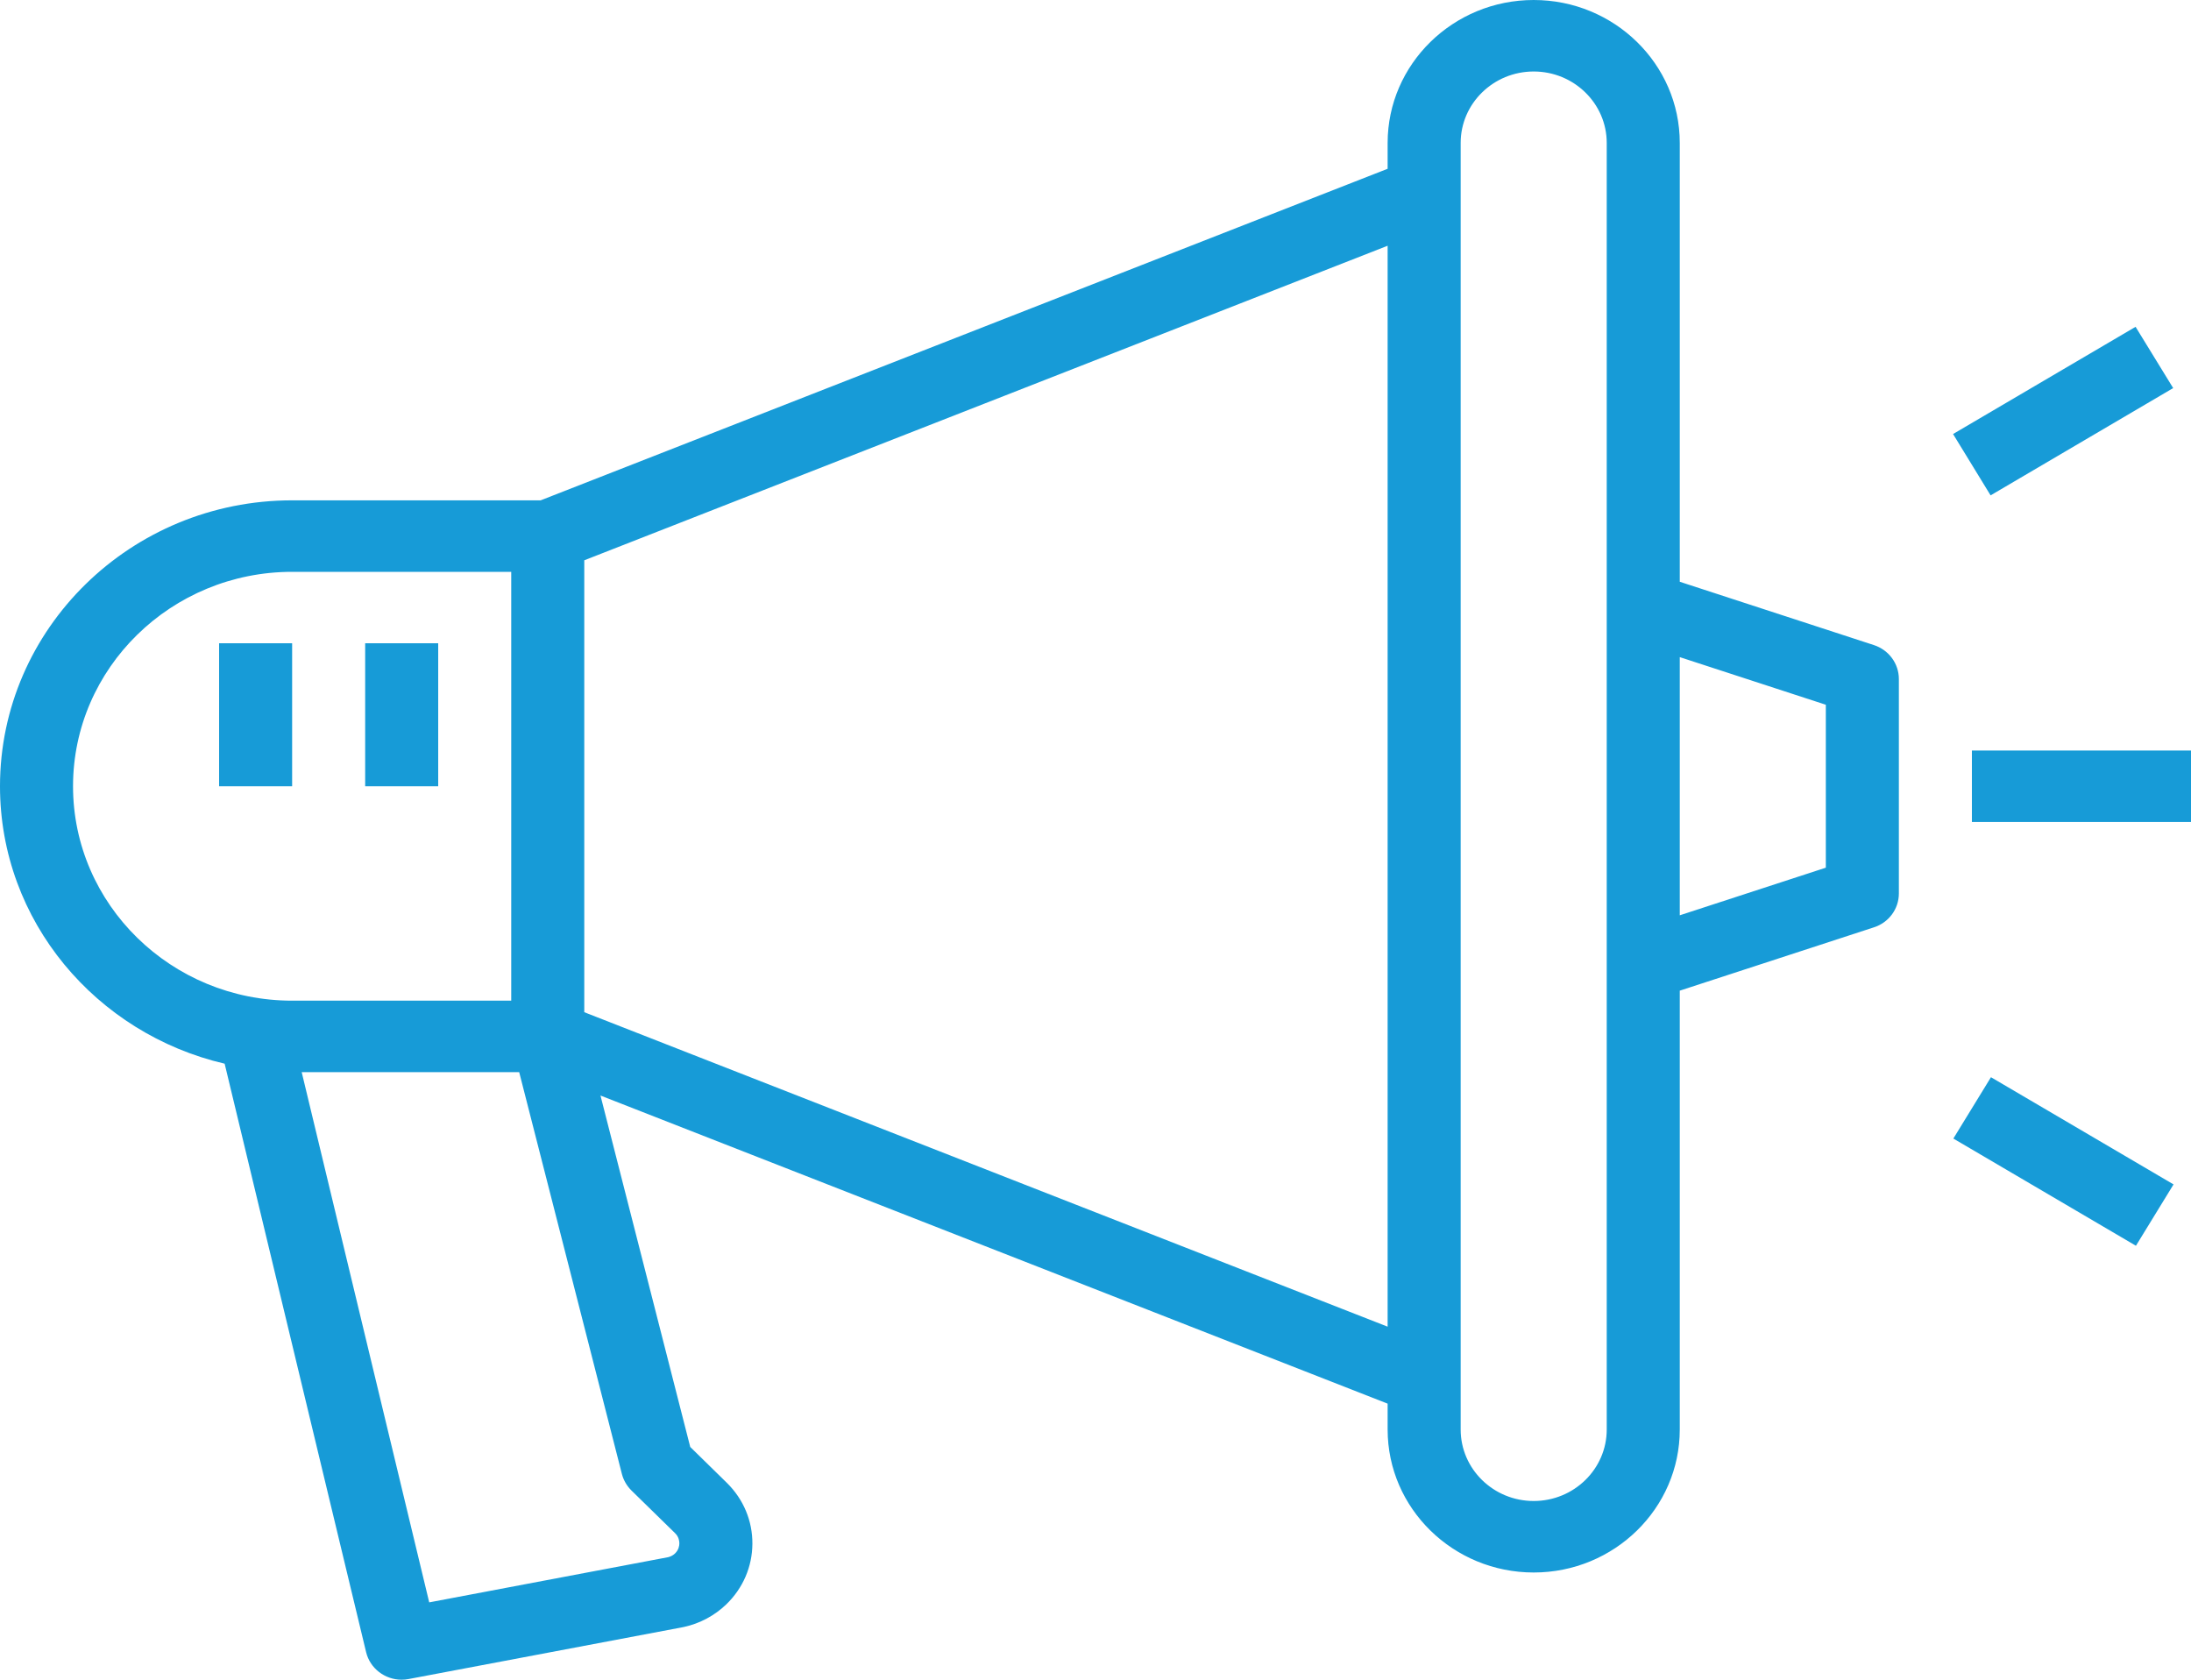 <svg 
 xmlns="http://www.w3.org/2000/svg"
 xmlns:xlink="http://www.w3.org/1999/xlink"
 width="30px" height="23px">
<path fill-rule="evenodd"  fill="#179bd7"
 d="M27.000,11.255 L27.000,10.277 L30.000,10.277 L30.000,11.255 L27.000,11.255 ZM26.742,5.943 L29.241,4.475 L29.756,5.314 L27.256,6.783 L26.742,5.943 ZM25.658,12.698 L23.000,13.565 L23.000,19.574 C23.000,20.654 22.103,21.532 21.000,21.532 C19.897,21.532 19.000,20.654 19.000,19.574 L19.000,19.220 L8.222,15.001 L9.451,19.813 L9.953,20.305 C10.181,20.530 10.304,20.826 10.302,21.139 C10.300,21.454 10.173,21.747 9.945,21.968 C9.785,22.122 9.584,22.230 9.364,22.278 C9.359,22.279 9.354,22.280 9.349,22.281 L5.594,22.991 C5.562,22.997 5.531,23.000 5.499,23.000 C5.272,23.000 5.067,22.847 5.013,22.623 L3.076,14.565 C1.316,14.154 -0.000,12.612 -0.000,10.766 C-0.000,8.607 1.794,6.851 4.000,6.851 L7.403,6.851 L19.000,2.311 L19.000,1.957 C19.000,0.878 19.897,-0.000 21.000,-0.000 C22.103,-0.000 23.000,0.878 23.000,1.957 L23.000,7.966 L25.658,8.833 C25.863,8.900 26.000,9.087 26.000,9.298 L26.000,12.234 C26.000,12.445 25.863,12.632 25.658,12.698 ZM7.000,7.830 L4.000,7.830 C2.345,7.830 1.000,9.147 1.000,10.766 C1.000,12.385 2.345,13.702 4.000,13.702 L7.000,13.702 L7.000,7.830 ZM7.109,14.681 L4.131,14.681 L5.877,21.941 L9.150,21.322 C9.185,21.313 9.217,21.296 9.243,21.271 C9.294,21.222 9.302,21.163 9.302,21.133 C9.302,21.103 9.295,21.044 9.245,20.995 L8.647,20.410 C8.583,20.347 8.537,20.268 8.515,20.182 L7.109,14.681 ZM19.000,3.365 L8.000,7.672 L8.000,13.860 L19.000,18.166 L19.000,3.365 ZM22.000,13.213 L22.000,8.319 L22.000,1.957 C22.000,1.418 21.552,0.979 21.000,0.979 C20.448,0.979 20.000,1.418 20.000,1.957 L20.000,2.447 L20.000,2.447 L20.000,19.085 L20.000,19.085 L20.000,19.574 C20.000,20.114 20.448,20.553 21.000,20.553 C21.552,20.553 22.000,20.114 22.000,19.574 L22.000,13.213 ZM25.000,9.650 L23.000,8.998 L23.000,12.533 L25.000,11.881 L25.000,9.650 ZM6.000,10.766 L5.000,10.766 L5.000,8.808 L6.000,8.808 L6.000,10.766 ZM3.000,8.808 L4.000,8.808 L4.000,10.766 L3.000,10.766 L3.000,8.808 ZM29.761,16.218 L29.246,17.058 L26.746,15.590 L27.261,14.750 L29.761,16.218 Z"/>
</svg>